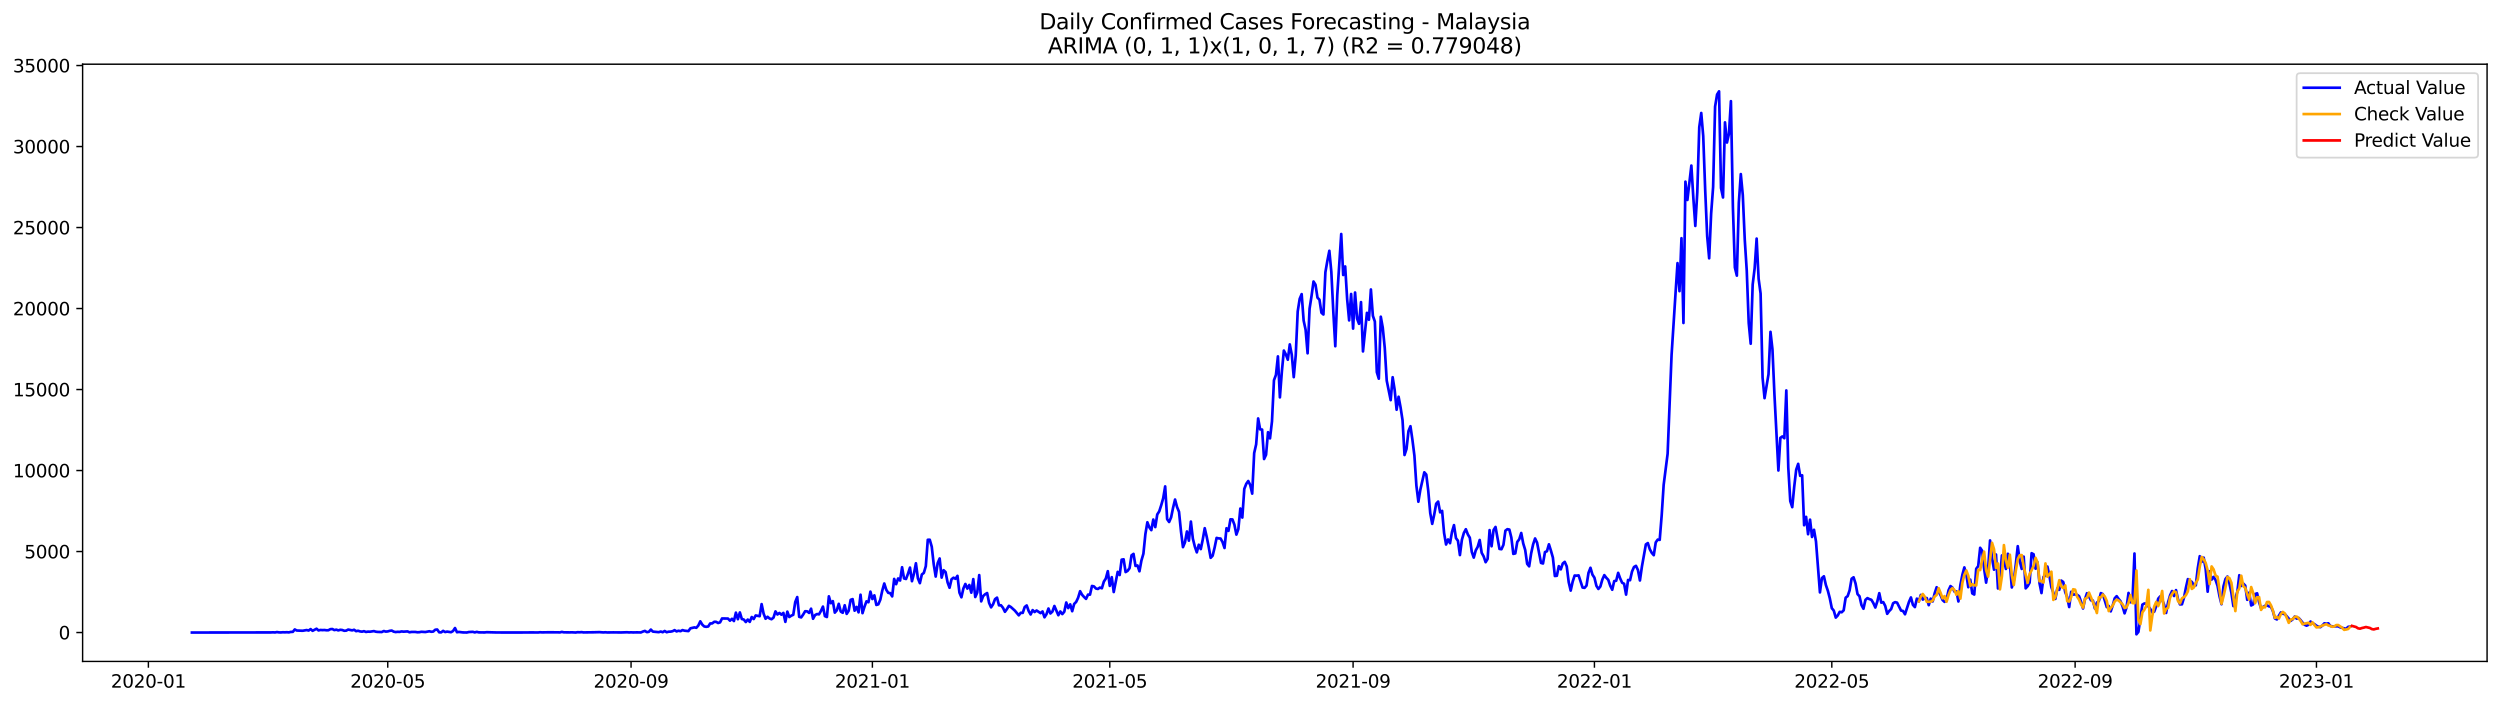 <?xml version="1.0" encoding="utf-8" standalone="no"?>
<!DOCTYPE svg PUBLIC "-//W3C//DTD SVG 1.1//EN"
  "http://www.w3.org/Graphics/SVG/1.1/DTD/svg11.dtd">
<svg xmlns:xlink="http://www.w3.org/1999/xlink" width="1392.412pt" height="392.274pt" viewBox="0 0 1392.412 392.274" xmlns="http://www.w3.org/2000/svg" version="1.1">
 <defs>
  <style type="text/css">*{stroke-linejoin: round; stroke-linecap: butt}</style>
 </defs>
 <g id="figure_1">
  <g id="patch_1">
   <path d="M 0 392.274 
L 1392.412 392.274 
L 1392.412 0 
L 0 0 
z
" style="fill: #ffffff"/>
  </g>
  <g id="axes_1">
   <g id="patch_2">
    <path d="M 46.013 368.396 
L 1385.213 368.396 
L 1385.213 35.755 
L 46.013 35.755 
z
" style="fill: #ffffff"/>
   </g>
   <g id="matplotlib.axis_1">
    <g id="xtick_1">
     <g id="line2d_1">
      <defs>
       <path id="m4efbf328e1" d="M 0 0 
L 0 3.5 
" style="stroke: #000000; stroke-width: 0.8"/>
      </defs>
      <g>
       <use xlink:href="#m4efbf328e1" x="82.646" y="368.396" style="stroke: #000000; stroke-width: 0.8"/>
      </g>
     </g>
     <g id="text_1">
      <!-- 2020-01 -->
      <g transform="translate(61.755 382.994)scale(0.1 -0.1)">
       <defs>
        <path id="DejaVuSans-32" d="M 1228 531 
L 3431 531 
L 3431 0 
L 469 0 
L 469 531 
Q 828 903 1448 1529 
Q 2069 2156 2228 2338 
Q 2531 2678 2651 2914 
Q 2772 3150 2772 3378 
Q 2772 3750 2511 3984 
Q 2250 4219 1831 4219 
Q 1534 4219 1204 4116 
Q 875 4013 500 3803 
L 500 4441 
Q 881 4594 1212 4672 
Q 1544 4750 1819 4750 
Q 2544 4750 2975 4387 
Q 3406 4025 3406 3419 
Q 3406 3131 3298 2873 
Q 3191 2616 2906 2266 
Q 2828 2175 2409 1742 
Q 1991 1309 1228 531 
z
" transform="scale(0.016)"/>
        <path id="DejaVuSans-30" d="M 2034 4250 
Q 1547 4250 1301 3770 
Q 1056 3291 1056 2328 
Q 1056 1369 1301 889 
Q 1547 409 2034 409 
Q 2525 409 2770 889 
Q 3016 1369 3016 2328 
Q 3016 3291 2770 3770 
Q 2525 4250 2034 4250 
z
M 2034 4750 
Q 2819 4750 3233 4129 
Q 3647 3509 3647 2328 
Q 3647 1150 3233 529 
Q 2819 -91 2034 -91 
Q 1250 -91 836 529 
Q 422 1150 422 2328 
Q 422 3509 836 4129 
Q 1250 4750 2034 4750 
z
" transform="scale(0.016)"/>
        <path id="DejaVuSans-2d" d="M 313 2009 
L 1997 2009 
L 1997 1497 
L 313 1497 
L 313 2009 
z
" transform="scale(0.016)"/>
        <path id="DejaVuSans-31" d="M 794 531 
L 1825 531 
L 1825 4091 
L 703 3866 
L 703 4441 
L 1819 4666 
L 2450 4666 
L 2450 531 
L 3481 531 
L 3481 0 
L 794 0 
L 794 531 
z
" transform="scale(0.016)"/>
       </defs>
       <use xlink:href="#DejaVuSans-32"/>
       <use xlink:href="#DejaVuSans-30" x="63.623"/>
       <use xlink:href="#DejaVuSans-32" x="127.246"/>
       <use xlink:href="#DejaVuSans-30" x="190.869"/>
       <use xlink:href="#DejaVuSans-2d" x="254.492"/>
       <use xlink:href="#DejaVuSans-30" x="290.576"/>
       <use xlink:href="#DejaVuSans-31" x="354.199"/>
      </g>
     </g>
    </g>
    <g id="xtick_2">
     <g id="line2d_2">
      <g>
       <use xlink:href="#m4efbf328e1" x="215.96" y="368.396" style="stroke: #000000; stroke-width: 0.8"/>
      </g>
     </g>
     <g id="text_2">
      <!-- 2020-05 -->
      <g transform="translate(195.069 382.994)scale(0.1 -0.1)">
       <defs>
        <path id="DejaVuSans-35" d="M 691 4666 
L 3169 4666 
L 3169 4134 
L 1269 4134 
L 1269 2991 
Q 1406 3038 1543 3061 
Q 1681 3084 1819 3084 
Q 2600 3084 3056 2656 
Q 3513 2228 3513 1497 
Q 3513 744 3044 326 
Q 2575 -91 1722 -91 
Q 1428 -91 1123 -41 
Q 819 9 494 109 
L 494 744 
Q 775 591 1075 516 
Q 1375 441 1709 441 
Q 2250 441 2565 725 
Q 2881 1009 2881 1497 
Q 2881 1984 2565 2268 
Q 2250 2553 1709 2553 
Q 1456 2553 1204 2497 
Q 953 2441 691 2322 
L 691 4666 
z
" transform="scale(0.016)"/>
       </defs>
       <use xlink:href="#DejaVuSans-32"/>
       <use xlink:href="#DejaVuSans-30" x="63.623"/>
       <use xlink:href="#DejaVuSans-32" x="127.246"/>
       <use xlink:href="#DejaVuSans-30" x="190.869"/>
       <use xlink:href="#DejaVuSans-2d" x="254.492"/>
       <use xlink:href="#DejaVuSans-30" x="290.576"/>
       <use xlink:href="#DejaVuSans-35" x="354.199"/>
      </g>
     </g>
    </g>
    <g id="xtick_3">
     <g id="line2d_3">
      <g>
       <use xlink:href="#m4efbf328e1" x="351.478" y="368.396" style="stroke: #000000; stroke-width: 0.8"/>
      </g>
     </g>
     <g id="text_3">
      <!-- 2020-09 -->
      <g transform="translate(330.586 382.994)scale(0.1 -0.1)">
       <defs>
        <path id="DejaVuSans-39" d="M 703 97 
L 703 672 
Q 941 559 1184 500 
Q 1428 441 1663 441 
Q 2288 441 2617 861 
Q 2947 1281 2994 2138 
Q 2813 1869 2534 1725 
Q 2256 1581 1919 1581 
Q 1219 1581 811 2004 
Q 403 2428 403 3163 
Q 403 3881 828 4315 
Q 1253 4750 1959 4750 
Q 2769 4750 3195 4129 
Q 3622 3509 3622 2328 
Q 3622 1225 3098 567 
Q 2575 -91 1691 -91 
Q 1453 -91 1209 -44 
Q 966 3 703 97 
z
M 1959 2075 
Q 2384 2075 2632 2365 
Q 2881 2656 2881 3163 
Q 2881 3666 2632 3958 
Q 2384 4250 1959 4250 
Q 1534 4250 1286 3958 
Q 1038 3666 1038 3163 
Q 1038 2656 1286 2365 
Q 1534 2075 1959 2075 
z
" transform="scale(0.016)"/>
       </defs>
       <use xlink:href="#DejaVuSans-32"/>
       <use xlink:href="#DejaVuSans-30" x="63.623"/>
       <use xlink:href="#DejaVuSans-32" x="127.246"/>
       <use xlink:href="#DejaVuSans-30" x="190.869"/>
       <use xlink:href="#DejaVuSans-2d" x="254.492"/>
       <use xlink:href="#DejaVuSans-30" x="290.576"/>
       <use xlink:href="#DejaVuSans-39" x="354.199"/>
      </g>
     </g>
    </g>
    <g id="xtick_4">
     <g id="line2d_4">
      <g>
       <use xlink:href="#m4efbf328e1" x="485.894" y="368.396" style="stroke: #000000; stroke-width: 0.8"/>
      </g>
     </g>
     <g id="text_4">
      <!-- 2021-01 -->
      <g transform="translate(465.002 382.994)scale(0.1 -0.1)">
       <use xlink:href="#DejaVuSans-32"/>
       <use xlink:href="#DejaVuSans-30" x="63.623"/>
       <use xlink:href="#DejaVuSans-32" x="127.246"/>
       <use xlink:href="#DejaVuSans-31" x="190.869"/>
       <use xlink:href="#DejaVuSans-2d" x="254.492"/>
       <use xlink:href="#DejaVuSans-30" x="290.576"/>
       <use xlink:href="#DejaVuSans-31" x="354.199"/>
      </g>
     </g>
    </g>
    <g id="xtick_5">
     <g id="line2d_5">
      <g>
       <use xlink:href="#m4efbf328e1" x="618.106" y="368.396" style="stroke: #000000; stroke-width: 0.8"/>
      </g>
     </g>
     <g id="text_5">
      <!-- 2021-05 -->
      <g transform="translate(597.215 382.994)scale(0.1 -0.1)">
       <use xlink:href="#DejaVuSans-32"/>
       <use xlink:href="#DejaVuSans-30" x="63.623"/>
       <use xlink:href="#DejaVuSans-32" x="127.246"/>
       <use xlink:href="#DejaVuSans-31" x="190.869"/>
       <use xlink:href="#DejaVuSans-2d" x="254.492"/>
       <use xlink:href="#DejaVuSans-30" x="290.576"/>
       <use xlink:href="#DejaVuSans-35" x="354.199"/>
      </g>
     </g>
    </g>
    <g id="xtick_6">
     <g id="line2d_6">
      <g>
       <use xlink:href="#m4efbf328e1" x="753.624" y="368.396" style="stroke: #000000; stroke-width: 0.8"/>
      </g>
     </g>
     <g id="text_6">
      <!-- 2021-09 -->
      <g transform="translate(732.732 382.994)scale(0.1 -0.1)">
       <use xlink:href="#DejaVuSans-32"/>
       <use xlink:href="#DejaVuSans-30" x="63.623"/>
       <use xlink:href="#DejaVuSans-32" x="127.246"/>
       <use xlink:href="#DejaVuSans-31" x="190.869"/>
       <use xlink:href="#DejaVuSans-2d" x="254.492"/>
       <use xlink:href="#DejaVuSans-30" x="290.576"/>
       <use xlink:href="#DejaVuSans-39" x="354.199"/>
      </g>
     </g>
    </g>
    <g id="xtick_7">
     <g id="line2d_7">
      <g>
       <use xlink:href="#m4efbf328e1" x="888.039" y="368.396" style="stroke: #000000; stroke-width: 0.8"/>
      </g>
     </g>
     <g id="text_7">
      <!-- 2022-01 -->
      <g transform="translate(867.148 382.994)scale(0.1 -0.1)">
       <use xlink:href="#DejaVuSans-32"/>
       <use xlink:href="#DejaVuSans-30" x="63.623"/>
       <use xlink:href="#DejaVuSans-32" x="127.246"/>
       <use xlink:href="#DejaVuSans-32" x="190.869"/>
       <use xlink:href="#DejaVuSans-2d" x="254.492"/>
       <use xlink:href="#DejaVuSans-30" x="290.576"/>
       <use xlink:href="#DejaVuSans-31" x="354.199"/>
      </g>
     </g>
    </g>
    <g id="xtick_8">
     <g id="line2d_8">
      <g>
       <use xlink:href="#m4efbf328e1" x="1020.252" y="368.396" style="stroke: #000000; stroke-width: 0.8"/>
      </g>
     </g>
     <g id="text_8">
      <!-- 2022-05 -->
      <g transform="translate(999.36 382.994)scale(0.1 -0.1)">
       <use xlink:href="#DejaVuSans-32"/>
       <use xlink:href="#DejaVuSans-30" x="63.623"/>
       <use xlink:href="#DejaVuSans-32" x="127.246"/>
       <use xlink:href="#DejaVuSans-32" x="190.869"/>
       <use xlink:href="#DejaVuSans-2d" x="254.492"/>
       <use xlink:href="#DejaVuSans-30" x="290.576"/>
       <use xlink:href="#DejaVuSans-35" x="354.199"/>
      </g>
     </g>
    </g>
    <g id="xtick_9">
     <g id="line2d_9">
      <g>
       <use xlink:href="#m4efbf328e1" x="1155.769" y="368.396" style="stroke: #000000; stroke-width: 0.8"/>
      </g>
     </g>
     <g id="text_9">
      <!-- 2022-09 -->
      <g transform="translate(1134.878 382.994)scale(0.1 -0.1)">
       <use xlink:href="#DejaVuSans-32"/>
       <use xlink:href="#DejaVuSans-30" x="63.623"/>
       <use xlink:href="#DejaVuSans-32" x="127.246"/>
       <use xlink:href="#DejaVuSans-32" x="190.869"/>
       <use xlink:href="#DejaVuSans-2d" x="254.492"/>
       <use xlink:href="#DejaVuSans-30" x="290.576"/>
       <use xlink:href="#DejaVuSans-39" x="354.199"/>
      </g>
     </g>
    </g>
    <g id="xtick_10">
     <g id="line2d_10">
      <g>
       <use xlink:href="#m4efbf328e1" x="1290.185" y="368.396" style="stroke: #000000; stroke-width: 0.8"/>
      </g>
     </g>
     <g id="text_10">
      <!-- 2023-01 -->
      <g transform="translate(1269.294 382.994)scale(0.1 -0.1)">
       <defs>
        <path id="DejaVuSans-33" d="M 2597 2516 
Q 3050 2419 3304 2112 
Q 3559 1806 3559 1356 
Q 3559 666 3084 287 
Q 2609 -91 1734 -91 
Q 1441 -91 1130 -33 
Q 819 25 488 141 
L 488 750 
Q 750 597 1062 519 
Q 1375 441 1716 441 
Q 2309 441 2620 675 
Q 2931 909 2931 1356 
Q 2931 1769 2642 2001 
Q 2353 2234 1838 2234 
L 1294 2234 
L 1294 2753 
L 1863 2753 
Q 2328 2753 2575 2939 
Q 2822 3125 2822 3475 
Q 2822 3834 2567 4026 
Q 2313 4219 1838 4219 
Q 1578 4219 1281 4162 
Q 984 4106 628 3988 
L 628 4550 
Q 988 4650 1302 4700 
Q 1616 4750 1894 4750 
Q 2613 4750 3031 4423 
Q 3450 4097 3450 3541 
Q 3450 3153 3228 2886 
Q 3006 2619 2597 2516 
z
" transform="scale(0.016)"/>
       </defs>
       <use xlink:href="#DejaVuSans-32"/>
       <use xlink:href="#DejaVuSans-30" x="63.623"/>
       <use xlink:href="#DejaVuSans-32" x="127.246"/>
       <use xlink:href="#DejaVuSans-33" x="190.869"/>
       <use xlink:href="#DejaVuSans-2d" x="254.492"/>
       <use xlink:href="#DejaVuSans-30" x="290.576"/>
       <use xlink:href="#DejaVuSans-31" x="354.199"/>
      </g>
     </g>
    </g>
   </g>
   <g id="matplotlib.axis_2">
    <g id="ytick_1">
     <g id="line2d_11">
      <defs>
       <path id="mf251f5fefa" d="M 0 0 
L -3.5 0 
" style="stroke: #000000; stroke-width: 0.8"/>
      </defs>
      <g>
       <use xlink:href="#mf251f5fefa" x="46.013" y="352.301" style="stroke: #000000; stroke-width: 0.8"/>
      </g>
     </g>
     <g id="text_11">
      <!-- 0 -->
      <g transform="translate(32.65 356.1)scale(0.1 -0.1)">
       <use xlink:href="#DejaVuSans-30"/>
      </g>
     </g>
    </g>
    <g id="ytick_2">
     <g id="line2d_12">
      <g>
       <use xlink:href="#mf251f5fefa" x="46.013" y="307.186" style="stroke: #000000; stroke-width: 0.8"/>
      </g>
     </g>
     <g id="text_12">
      <!-- 5000 -->
      <g transform="translate(13.562 310.985)scale(0.1 -0.1)">
       <use xlink:href="#DejaVuSans-35"/>
       <use xlink:href="#DejaVuSans-30" x="63.623"/>
       <use xlink:href="#DejaVuSans-30" x="127.246"/>
       <use xlink:href="#DejaVuSans-30" x="190.869"/>
      </g>
     </g>
    </g>
    <g id="ytick_3">
     <g id="line2d_13">
      <g>
       <use xlink:href="#mf251f5fefa" x="46.013" y="262.07" style="stroke: #000000; stroke-width: 0.8"/>
      </g>
     </g>
     <g id="text_13">
      <!-- 10000 -->
      <g transform="translate(7.2 265.869)scale(0.1 -0.1)">
       <use xlink:href="#DejaVuSans-31"/>
       <use xlink:href="#DejaVuSans-30" x="63.623"/>
       <use xlink:href="#DejaVuSans-30" x="127.246"/>
       <use xlink:href="#DejaVuSans-30" x="190.869"/>
       <use xlink:href="#DejaVuSans-30" x="254.492"/>
      </g>
     </g>
    </g>
    <g id="ytick_4">
     <g id="line2d_14">
      <g>
       <use xlink:href="#mf251f5fefa" x="46.013" y="216.955" style="stroke: #000000; stroke-width: 0.8"/>
      </g>
     </g>
     <g id="text_14">
      <!-- 15000 -->
      <g transform="translate(7.2 220.754)scale(0.1 -0.1)">
       <use xlink:href="#DejaVuSans-31"/>
       <use xlink:href="#DejaVuSans-35" x="63.623"/>
       <use xlink:href="#DejaVuSans-30" x="127.246"/>
       <use xlink:href="#DejaVuSans-30" x="190.869"/>
       <use xlink:href="#DejaVuSans-30" x="254.492"/>
      </g>
     </g>
    </g>
    <g id="ytick_5">
     <g id="line2d_15">
      <g>
       <use xlink:href="#mf251f5fefa" x="46.013" y="171.839" style="stroke: #000000; stroke-width: 0.8"/>
      </g>
     </g>
     <g id="text_15">
      <!-- 20000 -->
      <g transform="translate(7.2 175.638)scale(0.1 -0.1)">
       <use xlink:href="#DejaVuSans-32"/>
       <use xlink:href="#DejaVuSans-30" x="63.623"/>
       <use xlink:href="#DejaVuSans-30" x="127.246"/>
       <use xlink:href="#DejaVuSans-30" x="190.869"/>
       <use xlink:href="#DejaVuSans-30" x="254.492"/>
      </g>
     </g>
    </g>
    <g id="ytick_6">
     <g id="line2d_16">
      <g>
       <use xlink:href="#mf251f5fefa" x="46.013" y="126.724" style="stroke: #000000; stroke-width: 0.8"/>
      </g>
     </g>
     <g id="text_16">
      <!-- 25000 -->
      <g transform="translate(7.2 130.523)scale(0.1 -0.1)">
       <use xlink:href="#DejaVuSans-32"/>
       <use xlink:href="#DejaVuSans-35" x="63.623"/>
       <use xlink:href="#DejaVuSans-30" x="127.246"/>
       <use xlink:href="#DejaVuSans-30" x="190.869"/>
       <use xlink:href="#DejaVuSans-30" x="254.492"/>
      </g>
     </g>
    </g>
    <g id="ytick_7">
     <g id="line2d_17">
      <g>
       <use xlink:href="#mf251f5fefa" x="46.013" y="81.608" style="stroke: #000000; stroke-width: 0.8"/>
      </g>
     </g>
     <g id="text_17">
      <!-- 30000 -->
      <g transform="translate(7.2 85.407)scale(0.1 -0.1)">
       <use xlink:href="#DejaVuSans-33"/>
       <use xlink:href="#DejaVuSans-30" x="63.623"/>
       <use xlink:href="#DejaVuSans-30" x="127.246"/>
       <use xlink:href="#DejaVuSans-30" x="190.869"/>
       <use xlink:href="#DejaVuSans-30" x="254.492"/>
      </g>
     </g>
    </g>
    <g id="ytick_8">
     <g id="line2d_18">
      <g>
       <use xlink:href="#mf251f5fefa" x="46.013" y="36.493" style="stroke: #000000; stroke-width: 0.8"/>
      </g>
     </g>
     <g id="text_18">
      <!-- 35000 -->
      <g transform="translate(7.2 40.292)scale(0.1 -0.1)">
       <use xlink:href="#DejaVuSans-33"/>
       <use xlink:href="#DejaVuSans-35" x="63.623"/>
       <use xlink:href="#DejaVuSans-30" x="127.246"/>
       <use xlink:href="#DejaVuSans-30" x="190.869"/>
       <use xlink:href="#DejaVuSans-30" x="254.492"/>
      </g>
     </g>
    </g>
   </g>
   <g id="line2d_19">
    <path d="M 106.885 352.301 
L 150.956 352.238 
L 152.058 352.175 
L 153.16 352.256 
L 154.261 352.048 
L 155.363 352.211 
L 156.465 352.247 
L 157.567 352.139 
L 158.668 352.193 
L 159.77 352.121 
L 160.872 352.22 
L 161.974 351.949 
L 163.075 351.931 
L 164.177 350.587 
L 165.279 351.173 
L 168.584 351.308 
L 170.788 350.92 
L 171.89 351.191 
L 172.991 350.388 
L 174.093 351.345 
L 176.297 350.181 
L 177.398 351.128 
L 178.5 350.866 
L 179.602 350.948 
L 180.704 350.893 
L 181.806 351.038 
L 182.907 351.02 
L 184.009 350.424 
L 185.111 350.343 
L 186.213 350.948 
L 187.314 350.686 
L 188.416 351.119 
L 189.518 350.767 
L 190.62 350.893 
L 191.721 351.317 
L 192.823 351.236 
L 193.925 350.641 
L 196.129 351.092 
L 197.23 350.767 
L 198.332 351.534 
L 199.434 351.308 
L 200.536 351.678 
L 201.637 351.814 
L 202.739 351.543 
L 203.841 351.976 
L 204.943 351.787 
L 206.044 351.85 
L 208.248 351.507 
L 209.35 351.841 
L 210.451 351.958 
L 212.655 352.021 
L 213.757 351.453 
L 214.859 351.787 
L 215.96 351.678 
L 217.062 351.354 
L 218.164 351.2 
L 219.266 351.805 
L 220.367 352.03 
L 221.469 351.895 
L 222.571 351.949 
L 223.673 351.687 
L 224.774 351.814 
L 226.978 351.669 
L 228.08 352.157 
L 229.182 351.967 
L 231.385 351.976 
L 232.487 352.148 
L 233.589 352.102 
L 234.69 351.877 
L 236.894 352.021 
L 239.097 351.597 
L 240.199 351.868 
L 241.301 351.76 
L 242.403 350.749 
L 243.505 350.614 
L 244.606 352.166 
L 245.708 352.211 
L 246.81 351.372 
L 247.912 352.03 
L 249.013 351.787 
L 251.217 352.121 
L 252.319 351.462 
L 253.42 349.802 
L 254.522 352.13 
L 255.624 351.967 
L 257.828 352.238 
L 260.031 352.283 
L 261.133 352.021 
L 263.336 351.913 
L 264.438 352.229 
L 265.54 351.931 
L 266.642 352.202 
L 269.947 352.247 
L 271.049 352.112 
L 276.558 352.265 
L 282.066 352.283 
L 290.881 352.274 
L 296.389 352.238 
L 299.695 352.274 
L 300.797 352.139 
L 301.898 352.22 
L 305.204 352.166 
L 310.712 352.184 
L 311.814 352.238 
L 312.916 351.949 
L 314.018 352.184 
L 317.323 352.22 
L 318.425 352.175 
L 320.628 352.292 
L 321.73 352.112 
L 322.832 352.166 
L 323.934 352.075 
L 325.035 352.238 
L 327.239 352.202 
L 330.544 352.166 
L 333.85 352.075 
L 336.053 352.238 
L 337.155 352.157 
L 338.257 352.256 
L 341.562 352.211 
L 345.969 352.256 
L 349.274 352.148 
L 350.376 352.247 
L 351.478 352.175 
L 352.58 352.247 
L 354.783 352.202 
L 356.987 352.247 
L 358.089 351.742 
L 359.19 351.399 
L 360.292 352.084 
L 361.394 351.895 
L 362.496 350.659 
L 363.597 351.778 
L 366.903 352.093 
L 368.004 351.742 
L 369.106 352.112 
L 370.208 351.444 
L 371.31 352.121 
L 372.412 351.832 
L 373.513 351.787 
L 374.615 351.561 
L 375.717 350.975 
L 376.819 351.66 
L 377.92 351.299 
L 379.022 351.561 
L 380.124 350.948 
L 381.226 351.263 
L 383.429 351.498 
L 384.531 349.955 
L 386.735 349.441 
L 387.836 349.657 
L 388.938 348.403 
L 390.04 346.066 
L 391.142 347.889 
L 392.243 348.917 
L 393.345 349.107 
L 394.447 348.926 
L 395.549 347.239 
L 396.65 347.221 
L 397.752 346.346 
L 398.854 346.346 
L 399.956 346.986 
L 401.058 346.625 
L 402.159 344.46 
L 404.363 344.496 
L 405.465 344.523 
L 406.566 345.696 
L 407.668 344.658 
L 408.77 345.895 
L 409.872 341.221 
L 410.973 344.875 
L 412.075 341.112 
L 413.177 344.767 
L 414.279 345.074 
L 415.38 346.445 
L 416.482 345.092 
L 417.584 346.355 
L 418.686 343.666 
L 419.788 344.776 
L 420.889 342.791 
L 423.093 343.197 
L 424.195 336.465 
L 425.296 341.762 
L 426.398 344.613 
L 427.5 343.531 
L 428.602 344.46 
L 429.703 344.884 
L 430.805 344.009 
L 431.907 340.535 
L 433.009 342.249 
L 434.111 341.401 
L 435.212 342.349 
L 436.314 341.383 
L 437.416 346.346 
L 438.518 340.661 
L 439.619 343.657 
L 440.721 342.908 
L 441.823 342.412 
L 442.925 335.301 
L 444.026 332.558 
L 445.128 343.549 
L 446.23 343.864 
L 447.332 342.294 
L 448.434 340.436 
L 449.535 340.49 
L 450.637 341.365 
L 451.739 339.019 
L 452.841 344.622 
L 453.942 342.601 
L 455.044 342.006 
L 456.146 342.168 
L 457.248 340.255 
L 458.349 337.864 
L 459.451 343.17 
L 460.553 343.648 
L 461.655 332.143 
L 462.757 335.969 
L 463.858 334.823 
L 464.96 341.212 
L 466.062 339.93 
L 467.164 336.312 
L 468.265 340.616 
L 469.367 341.293 
L 470.469 337.115 
L 471.571 341.897 
L 472.672 340.21 
L 473.774 334.092 
L 474.876 333.695 
L 475.978 340.138 
L 477.08 338.035 
L 478.181 341.049 
L 479.283 331.232 
L 480.385 341.509 
L 481.487 337.918 
L 482.588 334.932 
L 483.69 335.428 
L 484.792 329.518 
L 485.894 333.641 
L 486.995 331.593 
L 488.097 336.926 
L 489.199 336.592 
L 490.301 334.011 
L 491.403 328.904 
L 492.504 324.988 
L 493.606 328.453 
L 494.708 330.185 
L 495.81 330.348 
L 496.911 332.161 
L 498.013 322.444 
L 499.115 325.367 
L 500.217 322.191 
L 501.318 323.328 
L 502.42 315.947 
L 503.522 322.173 
L 504.624 322.471 
L 505.726 319.538 
L 506.827 316.136 
L 507.929 323.698 
L 509.031 319.538 
L 510.133 313.727 
L 511.234 322.11 
L 512.336 324.799 
L 513.438 319.953 
L 514.54 319.096 
L 515.641 315.36 
L 516.743 300.644 
L 517.845 300.617 
L 518.947 304.497 
L 520.049 314.278 
L 521.15 321.126 
L 522.252 313.646 
L 523.354 311.056 
L 524.456 321.704 
L 525.557 317.589 
L 526.659 318.636 
L 527.761 324.329 
L 528.863 327.361 
L 529.964 322.633 
L 531.066 321.767 
L 532.168 322.362 
L 533.27 320.729 
L 534.372 330.068 
L 535.473 332.667 
L 536.575 327.758 
L 537.677 325.25 
L 538.779 327.83 
L 539.88 325.809 
L 540.982 330.095 
L 542.084 322.552 
L 543.186 332.522 
L 544.287 330.032 
L 545.389 320.314 
L 546.491 334.941 
L 547.593 331.972 
L 548.695 330.97 
L 549.796 330.312 
L 550.898 335.807 
L 552 338.27 
L 553.102 336.556 
L 554.203 333.686 
L 555.305 332.865 
L 556.407 337.142 
L 557.509 337.115 
L 558.61 338.505 
L 559.712 340.751 
L 560.814 339.236 
L 561.916 337.44 
L 563.018 338.09 
L 565.221 340.084 
L 567.425 342.709 
L 568.526 341.302 
L 569.628 341.356 
L 570.73 338.081 
L 571.832 337.223 
L 572.933 340.327 
L 574.035 342.231 
L 575.137 339.813 
L 576.239 340.86 
L 577.341 340.03 
L 579.544 341.482 
L 580.646 340.553 
L 581.748 343.81 
L 582.849 342.078 
L 583.951 338.929 
L 585.053 341.672 
L 586.155 340.625 
L 587.256 337.521 
L 589.46 342.646 
L 590.562 340.571 
L 591.664 342.024 
L 592.765 340.706 
L 593.867 335.572 
L 594.969 338.676 
L 596.071 336.61 
L 597.172 340.418 
L 598.274 336.357 
L 599.376 335.256 
L 600.478 332.919 
L 601.579 329.283 
L 602.681 331.268 
L 603.783 332.495 
L 604.885 333.551 
L 605.987 331.178 
L 607.088 331.187 
L 608.19 326.36 
L 609.292 326.612 
L 610.394 327.785 
L 611.495 328.029 
L 612.597 327.253 
L 613.699 327.641 
L 614.801 323.95 
L 615.902 322.236 
L 617.004 318.122 
L 618.106 326.305 
L 619.208 321.46 
L 620.309 329.743 
L 622.513 318.519 
L 623.615 320.26 
L 624.717 311.715 
L 625.818 311.526 
L 626.92 318.618 
L 628.022 317.95 
L 629.124 316.452 
L 630.225 309.306 
L 631.327 308.494 
L 632.429 315.189 
L 633.531 314.945 
L 634.632 318.194 
L 635.734 312.184 
L 636.836 308.404 
L 637.938 297.486 
L 639.04 290.89 
L 640.141 293.714 
L 641.243 295.275 
L 642.345 289.356 
L 643.447 293.57 
L 644.548 286.532 
L 645.65 284.826 
L 646.752 281.407 
L 647.854 277.5 
L 648.955 270.913 
L 650.057 289.148 
L 651.159 290.727 
L 652.261 288.192 
L 653.363 282.796 
L 654.464 278.23 
L 655.566 282.39 
L 656.668 285.061 
L 657.77 295.988 
L 658.871 304.74 
L 659.973 302.078 
L 661.075 296.006 
L 662.177 301.131 
L 663.278 290.502 
L 664.38 300.03 
L 665.482 304.443 
L 666.584 307.646 
L 667.686 303.405 
L 668.787 305.832 
L 669.889 300.526 
L 670.991 294.192 
L 672.093 298.965 
L 673.194 304.542 
L 674.296 310.696 
L 675.398 309.504 
L 676.5 304.984 
L 677.601 299.597 
L 678.703 299.859 
L 679.805 299.94 
L 680.907 301.898 
L 682.009 305.218 
L 683.11 294.219 
L 684.212 295.672 
L 685.314 289.248 
L 686.416 289.302 
L 687.517 292.225 
L 688.619 297.756 
L 689.721 294.67 
L 690.823 283.238 
L 691.924 288.264 
L 693.026 272.284 
L 694.128 269.469 
L 695.23 267.908 
L 696.332 270.146 
L 697.433 274.937 
L 698.535 252.334 
L 699.637 247.471 
L 700.739 233.061 
L 701.84 239.142 
L 702.942 239.26 
L 704.044 255.664 
L 705.146 253.3 
L 706.247 240.721 
L 707.349 244.159 
L 708.451 234.694 
L 709.553 211.784 
L 710.655 208.816 
L 711.756 198.502 
L 712.858 221.322 
L 713.96 206.876 
L 715.062 195.254 
L 716.163 197.374 
L 717.265 200.352 
L 718.367 191.816 
L 719.469 197.555 
L 720.57 210.061 
L 721.672 197.961 
L 722.774 173.472 
L 723.876 166.461 
L 724.978 163.818 
L 726.079 178.543 
L 727.181 183.677 
L 728.283 196.779 
L 729.385 171.92 
L 730.486 164.801 
L 731.588 156.789 
L 732.69 158.593 
L 733.792 165.794 
L 734.893 166.912 
L 735.995 174.185 
L 737.097 175.169 
L 738.199 151.609 
L 739.301 145.239 
L 740.402 139.681 
L 741.504 151.429 
L 742.606 173.581 
L 743.708 192.845 
L 744.809 164.287 
L 747.013 130.342 
L 748.115 153.161 
L 749.216 148.406 
L 750.318 166.615 
L 751.42 178.444 
L 752.522 163.745 
L 753.624 183.01 
L 754.725 162.924 
L 755.827 177.451 
L 756.929 180.348 
L 758.031 168.266 
L 759.132 195.732 
L 761.336 174.248 
L 762.438 178.092 
L 763.539 161.228 
L 764.641 175.9 
L 765.743 179.076 
L 766.845 207.273 
L 767.947 210.918 
L 769.048 176.396 
L 770.15 182.531 
L 771.252 193.702 
L 772.354 212.001 
L 774.557 222.865 
L 775.659 210.106 
L 776.761 217.045 
L 777.862 228.197 
L 778.964 220.979 
L 780.066 226.889 
L 781.168 234.062 
L 782.27 253.417 
L 783.371 250.051 
L 784.473 240.108 
L 785.575 237.392 
L 786.677 245.025 
L 787.778 253.814 
L 788.88 270.498 
L 789.982 279.44 
L 791.084 272.744 
L 793.287 263.063 
L 794.389 264.317 
L 795.491 273.412 
L 796.593 285.774 
L 797.694 291.765 
L 798.796 286.649 
L 799.898 280.567 
L 801 279.358 
L 802.101 285.35 
L 803.203 284.547 
L 804.305 296.854 
L 805.407 303.27 
L 806.508 300.463 
L 807.61 302.53 
L 808.712 296.268 
L 809.814 292.478 
L 810.916 299.714 
L 812.017 301.176 
L 813.119 309.153 
L 814.221 300.635 
L 815.323 296.827 
L 816.424 294.761 
L 817.526 297.621 
L 818.628 299.48 
L 819.73 307.375 
L 820.831 310.56 
L 821.933 306.545 
L 823.035 304.56 
L 824.137 300.752 
L 825.238 307.889 
L 826.34 309.883 
L 827.442 313.114 
L 828.544 311.309 
L 829.646 295.266 
L 830.747 304.253 
L 831.849 295.248 
L 832.951 293.497 
L 835.154 305.724 
L 836.256 305.895 
L 837.358 303.459 
L 838.46 295.564 
L 839.561 294.734 
L 840.663 294.959 
L 841.765 299.435 
L 842.867 308.503 
L 843.969 308.223 
L 845.07 301.826 
L 846.172 300.373 
L 847.274 296.863 
L 848.376 302.665 
L 849.477 306.31 
L 850.579 314.052 
L 851.681 315.424 
L 852.783 308.277 
L 853.884 303.224 
L 854.986 299.913 
L 856.088 302.214 
L 858.292 313.52 
L 859.393 313.845 
L 860.495 307.501 
L 861.597 307.005 
L 862.699 303.161 
L 863.8 306.662 
L 864.902 310.56 
L 866.004 320.81 
L 867.106 320.684 
L 868.207 315.333 
L 869.309 317.111 
L 870.411 313.845 
L 871.513 312.942 
L 872.615 315.46 
L 873.716 324.257 
L 874.818 328.94 
L 875.92 323.968 
L 877.022 320.549 
L 878.123 320.63 
L 879.225 320.468 
L 881.429 327.235 
L 882.53 327.424 
L 883.632 326.161 
L 884.734 319.069 
L 885.836 316.236 
L 886.938 320.061 
L 888.039 321.749 
L 889.141 326.296 
L 890.243 328.029 
L 891.345 326.657 
L 892.446 322.795 
L 893.548 320.332 
L 894.65 321.794 
L 895.752 322.967 
L 896.853 326.242 
L 897.955 328.471 
L 899.057 323.653 
L 900.159 323.445 
L 901.261 319.06 
L 902.362 322.11 
L 903.464 324.564 
L 904.566 325.141 
L 905.668 331.169 
L 906.769 323.021 
L 907.871 323.165 
L 908.973 318.338 
L 910.075 315.794 
L 911.176 315.162 
L 912.278 317.508 
L 913.38 323.301 
L 914.482 315.613 
L 916.685 303.224 
L 917.787 302.475 
L 918.889 305.931 
L 919.991 307.952 
L 921.092 309.225 
L 922.194 302.078 
L 923.296 300.545 
L 924.398 300.689 
L 925.499 287.028 
L 926.601 270.037 
L 928.805 252.74 
L 931.008 197.699 
L 933.212 163.366 
L 934.314 146.556 
L 935.415 162.166 
L 936.517 132.679 
L 937.619 179.888 
L 938.721 101.179 
L 939.822 111.375 
L 942.026 92.21 
L 943.128 110.193 
L 944.23 125.83 
L 945.331 107.062 
L 946.433 70.789 
L 947.535 62.93 
L 948.637 75.797 
L 949.738 105.98 
L 950.84 131.542 
L 951.942 143.868 
L 953.044 119.018 
L 954.145 104.166 
L 955.247 59.348 
L 956.349 52.653 
L 957.451 50.876 
L 958.553 104.752 
L 959.654 109.977 
L 960.756 68.164 
L 961.858 79.388 
L 962.96 74.507 
L 964.061 56.343 
L 965.163 115.445 
L 966.265 148.966 
L 967.367 153.522 
L 968.468 112.882 
L 969.57 96.965 
L 970.672 108.641 
L 971.774 133.572 
L 972.876 150.716 
L 973.977 179.915 
L 975.079 191.437 
L 976.181 158.458 
L 977.283 149.363 
L 978.384 132.895 
L 979.486 155.246 
L 980.588 163.511 
L 981.69 210.35 
L 982.791 221.764 
L 984.995 208.464 
L 986.097 184.832 
L 987.199 194.613 
L 988.3 219.734 
L 990.504 262.052 
L 991.606 243.87 
L 992.707 243.076 
L 993.809 244.078 
L 994.911 217.46 
L 996.013 260.473 
L 997.114 279.106 
L 998.216 282.471 
L 999.318 271.075 
L 1000.42 261.601 
L 1001.522 258.344 
L 1002.623 265.021 
L 1003.725 264.732 
L 1004.827 292.541 
L 1005.929 287.876 
L 1007.03 297.54 
L 1008.132 289.428 
L 1009.234 299.074 
L 1010.336 295.077 
L 1011.437 301.555 
L 1013.641 329.942 
L 1014.743 321.974 
L 1015.845 320.982 
L 1016.946 325.818 
L 1018.048 329.03 
L 1019.15 333.289 
L 1020.252 338.739 
L 1021.353 340.102 
L 1022.455 343.982 
L 1023.557 342.791 
L 1024.659 340.769 
L 1025.76 341.013 
L 1026.862 339.921 
L 1027.964 332.874 
L 1029.066 332.035 
L 1030.167 328.796 
L 1031.269 322.335 
L 1032.371 321.532 
L 1033.473 324.97 
L 1034.575 330.889 
L 1035.676 332.098 
L 1036.778 336.989 
L 1037.88 339.046 
L 1038.982 334.101 
L 1040.083 333.136 
L 1041.185 333.686 
L 1042.287 334.065 
L 1043.389 335.906 
L 1044.49 338.369 
L 1045.592 334.995 
L 1046.694 330.375 
L 1047.796 335.653 
L 1048.898 335.365 
L 1049.999 337.458 
L 1051.101 341.879 
L 1052.203 340.345 
L 1053.305 339.208 
L 1054.406 335.978 
L 1055.508 335.365 
L 1056.61 335.662 
L 1058.813 340.048 
L 1059.915 340.3 
L 1061.017 342.123 
L 1063.221 335.274 
L 1064.322 332.757 
L 1065.424 336.881 
L 1066.526 338.126 
L 1067.628 333.425 
L 1068.729 334.959 
L 1069.831 331.367 
L 1070.933 333.957 
L 1072.035 333.082 
L 1073.136 333.109 
L 1074.238 337.052 
L 1075.34 333.416 
L 1076.442 334.968 
L 1077.544 330.42 
L 1078.645 327.072 
L 1079.747 329.635 
L 1080.849 331.53 
L 1081.951 334.228 
L 1083.052 335.211 
L 1084.154 334.029 
L 1085.256 328.796 
L 1086.358 326.432 
L 1087.459 327.28 
L 1088.561 329.5 
L 1089.663 329.418 
L 1090.765 334.995 
L 1091.867 325.845 
L 1092.968 320.17 
L 1094.07 316.028 
L 1095.172 319.917 
L 1096.274 327.045 
L 1097.375 322.85 
L 1098.477 330.492 
L 1099.579 331.142 
L 1100.681 316.804 
L 1101.782 315.324 
L 1102.884 305.11 
L 1103.986 306.761 
L 1105.088 316.786 
L 1106.19 324.51 
L 1107.291 317.093 
L 1108.393 301.005 
L 1109.495 310.912 
L 1110.597 317.291 
L 1111.698 308.846 
L 1112.8 327.758 
L 1113.902 322.525 
L 1115.004 309.36 
L 1116.105 311.67 
L 1117.207 316.876 
L 1118.309 308.449 
L 1119.411 313.763 
L 1120.513 327.19 
L 1121.614 323.31 
L 1122.716 314.368 
L 1123.818 304.208 
L 1124.92 312.482 
L 1126.021 316.867 
L 1127.123 310.037 
L 1128.225 327.686 
L 1129.327 326.468 
L 1130.428 324.483 
L 1131.53 308.124 
L 1132.632 308.71 
L 1133.734 316.723 
L 1134.836 313.195 
L 1135.937 324.826 
L 1137.039 330.312 
L 1138.141 321.361 
L 1139.243 320.576 
L 1140.344 315.568 
L 1141.446 320.81 
L 1142.548 327.054 
L 1143.65 330.068 
L 1144.751 333.551 
L 1145.853 327.74 
L 1146.955 328.516 
L 1148.057 323.373 
L 1149.159 324.167 
L 1150.26 329.824 
L 1151.362 332.531 
L 1152.464 338.09 
L 1153.566 329.608 
L 1154.667 331.187 
L 1155.769 331.043 
L 1156.871 331.295 
L 1157.973 332.053 
L 1159.074 335.121 
L 1160.176 338.893 
L 1161.278 333.65 
L 1162.38 330.393 
L 1163.482 332.216 
L 1164.583 334.345 
L 1165.685 334.516 
L 1166.787 338.92 
L 1167.889 335.635 
L 1168.99 334.778 
L 1170.092 330.366 
L 1171.194 330.871 
L 1173.397 338.117 
L 1174.499 337.512 
L 1175.601 340.508 
L 1176.703 337.26 
L 1177.805 333.253 
L 1178.906 332.044 
L 1180.008 333.623 
L 1181.11 334.941 
L 1182.212 337.792 
L 1183.313 341.6 
L 1184.415 338.297 
L 1185.517 330.24 
L 1186.619 335.455 
L 1187.72 334.192 
L 1188.822 308.286 
L 1189.924 353.276 
L 1191.026 351.922 
L 1193.229 336.763 
L 1194.331 336.114 
L 1195.433 336.168 
L 1197.636 339.19 
L 1198.738 341.103 
L 1199.84 340.652 
L 1200.942 337.611 
L 1202.043 333.443 
L 1203.145 332.17 
L 1204.247 334.047 
L 1205.349 336.853 
L 1206.451 341.383 
L 1207.552 335.401 
L 1208.654 331.593 
L 1209.756 329.193 
L 1210.858 331.945 
L 1211.959 328.679 
L 1213.061 333.768 
L 1214.163 336.628 
L 1215.265 336.574 
L 1216.366 333.028 
L 1217.468 327.379 
L 1218.57 322.561 
L 1219.672 323.526 
L 1220.774 324.068 
L 1221.875 326.017 
L 1222.977 326.017 
L 1224.079 316.488 
L 1225.181 309.793 
L 1226.282 312.96 
L 1227.384 310.605 
L 1228.486 316.994 
L 1229.588 329.554 
L 1230.689 318.185 
L 1231.791 322.823 
L 1232.893 321.298 
L 1233.995 323.021 
L 1235.096 326.296 
L 1236.198 332.143 
L 1237.3 336.52 
L 1238.402 326.567 
L 1239.504 322.489 
L 1240.605 321.108 
L 1241.707 324.898 
L 1242.809 330.194 
L 1243.911 337.566 
L 1245.012 333.163 
L 1246.114 329.599 
L 1247.216 320.386 
L 1248.318 326.342 
L 1249.419 325.015 
L 1250.521 326.152 
L 1251.623 334.056 
L 1252.725 330.059 
L 1253.827 337.214 
L 1254.928 336.628 
L 1256.03 330.871 
L 1257.132 330.456 
L 1258.234 335.464 
L 1259.335 338.748 
L 1261.539 337.422 
L 1262.641 337.124 
L 1263.742 337.72 
L 1264.844 337.891 
L 1265.946 340.436 
L 1267.048 344.478 
L 1268.15 345.001 
L 1269.251 342.917 
L 1270.353 341.103 
L 1271.455 341.825 
L 1272.557 342.033 
L 1275.862 345.795 
L 1276.964 344.938 
L 1278.065 343.422 
L 1279.167 344.559 
L 1280.269 344.162 
L 1281.371 345.389 
L 1282.473 346.806 
L 1283.574 347.97 
L 1284.676 348.484 
L 1285.778 347.97 
L 1286.88 346.174 
L 1287.981 347.041 
L 1289.083 347.672 
L 1290.185 348.511 
L 1291.287 349.053 
L 1292.388 349.296 
L 1293.49 348.394 
L 1294.592 347.149 
L 1295.694 347.401 
L 1296.796 347.149 
L 1297.897 348.647 
L 1298.999 348.845 
L 1302.304 348.845 
L 1303.406 349.414 
L 1306.711 350.253 
L 1307.813 349.143 
L 1308.915 348.953 
L 1308.915 348.953 
" clip-path="url(#p9b68426ebd)" style="fill: none; stroke: #0000ff; stroke-width: 1.5; stroke-linecap: square"/>
   </g>
   <g id="line2d_20">
    <path d="M 1068.729 334.952 
L 1069.831 332.265 
L 1070.933 330.837 
L 1072.035 332.394 
L 1073.136 335.164 
L 1075.34 335.15 
L 1076.442 334.455 
L 1077.544 332.195 
L 1078.645 331.373 
L 1079.747 327.613 
L 1080.849 330.282 
L 1081.951 333.269 
L 1083.052 332.017 
L 1084.154 335.135 
L 1085.256 331.42 
L 1086.358 328.645 
L 1087.459 327.562 
L 1088.561 328.636 
L 1089.663 331.269 
L 1090.765 329.239 
L 1091.867 333.421 
L 1092.968 324.659 
L 1094.07 320.162 
L 1095.172 317.738 
L 1096.274 320.73 
L 1097.375 326.317 
L 1098.477 325.324 
L 1099.579 325.992 
L 1100.681 326.051 
L 1101.782 317.328 
L 1102.884 317.485 
L 1103.986 311.712 
L 1105.088 307.281 
L 1106.19 317.496 
L 1107.291 321.154 
L 1109.495 302.344 
L 1110.597 305.933 
L 1111.698 316.338 
L 1112.8 313.851 
L 1113.902 328.249 
L 1115.004 320.892 
L 1116.105 303.606 
L 1117.207 311.91 
L 1118.309 316.266 
L 1119.411 308.966 
L 1120.513 320.319 
L 1121.614 325.825 
L 1122.716 317.88 
L 1123.818 311.381 
L 1124.92 309.278 
L 1126.021 309.166 
L 1127.123 315.622 
L 1129.327 324.607 
L 1130.428 319.702 
L 1131.53 317.636 
L 1132.632 315.182 
L 1133.734 310.711 
L 1134.836 313.227 
L 1135.937 323.727 
L 1137.039 323.575 
L 1138.141 324.461 
L 1139.243 313.815 
L 1140.344 321.212 
L 1141.446 319.939 
L 1142.548 318.421 
L 1143.65 334.115 
L 1144.751 332.543 
L 1145.853 328.163 
L 1146.955 323.148 
L 1148.057 326.668 
L 1149.159 327.532 
L 1150.26 326.071 
L 1151.362 334.795 
L 1152.464 335.045 
L 1153.566 332.587 
L 1154.667 328.211 
L 1155.769 328.443 
L 1156.871 332.296 
L 1157.973 333.986 
L 1159.074 336.684 
L 1160.176 338.42 
L 1161.278 333.451 
L 1162.38 332.947 
L 1163.482 330.046 
L 1166.787 337.964 
L 1167.889 341.434 
L 1168.99 332.686 
L 1170.092 332.757 
L 1171.194 331.086 
L 1172.296 332.245 
L 1173.397 334.709 
L 1174.499 340.333 
L 1175.601 338.666 
L 1176.703 337.291 
L 1177.805 335.026 
L 1178.906 333.946 
L 1180.008 334.476 
L 1182.212 336.581 
L 1183.313 338.654 
L 1184.415 338.257 
L 1185.517 335.754 
L 1186.619 331.477 
L 1187.72 335.88 
L 1188.822 335.997 
L 1189.924 317.76 
L 1191.026 345.273 
L 1192.128 347.623 
L 1193.229 341.089 
L 1194.331 339.564 
L 1195.433 337.464 
L 1196.535 328.529 
L 1197.636 351.119 
L 1198.738 343.078 
L 1199.84 337.759 
L 1200.942 335.216 
L 1202.043 337.566 
L 1203.145 334.817 
L 1204.247 329.168 
L 1205.349 341.69 
L 1206.451 339.141 
L 1207.552 338.546 
L 1208.654 332.811 
L 1209.756 330.862 
L 1210.858 329.349 
L 1211.959 329.873 
L 1213.061 334.715 
L 1214.163 336.05 
L 1215.265 333.287 
L 1216.366 332.543 
L 1217.468 331.519 
L 1218.57 329.296 
L 1219.672 322.632 
L 1220.774 328.001 
L 1221.875 327.194 
L 1222.977 324.647 
L 1224.079 322.797 
L 1225.181 315.626 
L 1226.282 310.205 
L 1227.384 311.559 
L 1228.486 313.551 
L 1229.588 317.759 
L 1230.689 325.362 
L 1231.791 315.487 
L 1232.893 317.137 
L 1233.995 320.557 
L 1235.096 321.207 
L 1237.3 336.243 
L 1238.402 332.147 
L 1239.504 327.198 
L 1240.605 321.369 
L 1241.707 321.983 
L 1242.809 324.59 
L 1245.012 340.33 
L 1246.114 329.549 
L 1247.216 327.724 
L 1248.318 320.684 
L 1249.419 326.459 
L 1250.521 327.466 
L 1251.623 331.031 
L 1252.725 333.944 
L 1253.827 326.978 
L 1254.928 330.276 
L 1256.03 335.93 
L 1257.132 332.735 
L 1258.234 332.557 
L 1259.335 339.693 
L 1260.437 338.056 
L 1261.539 338.276 
L 1262.641 335.307 
L 1263.742 335.251 
L 1264.844 337.129 
L 1265.946 340.135 
L 1267.048 344.12 
L 1268.15 343.648 
L 1269.251 344.509 
L 1270.353 342.017 
L 1271.455 340.837 
L 1272.557 341.659 
L 1273.658 344.082 
L 1274.76 346.899 
L 1275.862 345.074 
L 1276.964 344.833 
L 1278.065 343.589 
L 1279.167 343.435 
L 1280.269 344.373 
L 1281.371 345.799 
L 1282.473 347.718 
L 1283.574 347.332 
L 1285.778 346.891 
L 1286.88 348.033 
L 1287.981 346.628 
L 1289.083 348.172 
L 1290.185 349.458 
L 1291.287 349.31 
L 1292.388 348.933 
L 1293.49 348.384 
L 1295.694 347.637 
L 1296.796 348.339 
L 1297.897 348.633 
L 1298.999 349.107 
L 1300.101 348.899 
L 1301.203 348.148 
L 1302.304 348.119 
L 1304.508 349.635 
L 1305.61 350.803 
L 1307.813 350.351 
L 1308.915 349.133 
L 1308.915 349.133 
" clip-path="url(#p9b68426ebd)" style="fill: none; stroke: #ffa500; stroke-width: 1.5; stroke-linecap: square"/>
   </g>
   <g id="line2d_21">
    <path d="M 1310.017 348.619 
L 1311.119 348.927 
L 1312.22 349.225 
L 1313.322 349.944 
L 1314.424 350.16 
L 1315.526 349.787 
L 1316.627 349.539 
L 1317.729 349.224 
L 1318.831 349.489 
L 1319.933 349.748 
L 1321.034 350.369 
L 1322.136 350.556 
L 1323.238 350.233 
L 1324.34 350.019 
" clip-path="url(#p9b68426ebd)" style="fill: none; stroke: #ff0000; stroke-width: 1.5; stroke-linecap: square"/>
   </g>
   <g id="patch_3">
    <path d="M 46.013 368.396 
L 46.013 35.755 
" style="fill: none; stroke: #000000; stroke-width: 0.8; stroke-linejoin: miter; stroke-linecap: square"/>
   </g>
   <g id="patch_4">
    <path d="M 1385.213 368.396 
L 1385.213 35.755 
" style="fill: none; stroke: #000000; stroke-width: 0.8; stroke-linejoin: miter; stroke-linecap: square"/>
   </g>
   <g id="patch_5">
    <path d="M 46.013 368.396 
L 1385.213 368.396 
" style="fill: none; stroke: #000000; stroke-width: 0.8; stroke-linejoin: miter; stroke-linecap: square"/>
   </g>
   <g id="patch_6">
    <path d="M 46.013 35.755 
L 1385.213 35.755 
" style="fill: none; stroke: #000000; stroke-width: 0.8; stroke-linejoin: miter; stroke-linecap: square"/>
   </g>
   <g id="text_19">
    <!-- Daily Confirmed Cases Forecasting - Malaysia -->
    <g transform="translate(578.894 16.318)scale(0.12 -0.12)">
     <defs>
      <path id="DejaVuSans-44" d="M 1259 4147 
L 1259 519 
L 2022 519 
Q 2988 519 3436 956 
Q 3884 1394 3884 2338 
Q 3884 3275 3436 3711 
Q 2988 4147 2022 4147 
L 1259 4147 
z
M 628 4666 
L 1925 4666 
Q 3281 4666 3915 4102 
Q 4550 3538 4550 2338 
Q 4550 1131 3912 565 
Q 3275 0 1925 0 
L 628 0 
L 628 4666 
z
" transform="scale(0.016)"/>
      <path id="DejaVuSans-61" d="M 2194 1759 
Q 1497 1759 1228 1600 
Q 959 1441 959 1056 
Q 959 750 1161 570 
Q 1363 391 1709 391 
Q 2188 391 2477 730 
Q 2766 1069 2766 1631 
L 2766 1759 
L 2194 1759 
z
M 3341 1997 
L 3341 0 
L 2766 0 
L 2766 531 
Q 2569 213 2275 61 
Q 1981 -91 1556 -91 
Q 1019 -91 701 211 
Q 384 513 384 1019 
Q 384 1609 779 1909 
Q 1175 2209 1959 2209 
L 2766 2209 
L 2766 2266 
Q 2766 2663 2505 2880 
Q 2244 3097 1772 3097 
Q 1472 3097 1187 3025 
Q 903 2953 641 2809 
L 641 3341 
Q 956 3463 1253 3523 
Q 1550 3584 1831 3584 
Q 2591 3584 2966 3190 
Q 3341 2797 3341 1997 
z
" transform="scale(0.016)"/>
      <path id="DejaVuSans-69" d="M 603 3500 
L 1178 3500 
L 1178 0 
L 603 0 
L 603 3500 
z
M 603 4863 
L 1178 4863 
L 1178 4134 
L 603 4134 
L 603 4863 
z
" transform="scale(0.016)"/>
      <path id="DejaVuSans-6c" d="M 603 4863 
L 1178 4863 
L 1178 0 
L 603 0 
L 603 4863 
z
" transform="scale(0.016)"/>
      <path id="DejaVuSans-79" d="M 2059 -325 
Q 1816 -950 1584 -1140 
Q 1353 -1331 966 -1331 
L 506 -1331 
L 506 -850 
L 844 -850 
Q 1081 -850 1212 -737 
Q 1344 -625 1503 -206 
L 1606 56 
L 191 3500 
L 800 3500 
L 1894 763 
L 2988 3500 
L 3597 3500 
L 2059 -325 
z
" transform="scale(0.016)"/>
      <path id="DejaVuSans-20" transform="scale(0.016)"/>
      <path id="DejaVuSans-43" d="M 4122 4306 
L 4122 3641 
Q 3803 3938 3442 4084 
Q 3081 4231 2675 4231 
Q 1875 4231 1450 3742 
Q 1025 3253 1025 2328 
Q 1025 1406 1450 917 
Q 1875 428 2675 428 
Q 3081 428 3442 575 
Q 3803 722 4122 1019 
L 4122 359 
Q 3791 134 3420 21 
Q 3050 -91 2638 -91 
Q 1578 -91 968 557 
Q 359 1206 359 2328 
Q 359 3453 968 4101 
Q 1578 4750 2638 4750 
Q 3056 4750 3426 4639 
Q 3797 4528 4122 4306 
z
" transform="scale(0.016)"/>
      <path id="DejaVuSans-6f" d="M 1959 3097 
Q 1497 3097 1228 2736 
Q 959 2375 959 1747 
Q 959 1119 1226 758 
Q 1494 397 1959 397 
Q 2419 397 2687 759 
Q 2956 1122 2956 1747 
Q 2956 2369 2687 2733 
Q 2419 3097 1959 3097 
z
M 1959 3584 
Q 2709 3584 3137 3096 
Q 3566 2609 3566 1747 
Q 3566 888 3137 398 
Q 2709 -91 1959 -91 
Q 1206 -91 779 398 
Q 353 888 353 1747 
Q 353 2609 779 3096 
Q 1206 3584 1959 3584 
z
" transform="scale(0.016)"/>
      <path id="DejaVuSans-6e" d="M 3513 2113 
L 3513 0 
L 2938 0 
L 2938 2094 
Q 2938 2591 2744 2837 
Q 2550 3084 2163 3084 
Q 1697 3084 1428 2787 
Q 1159 2491 1159 1978 
L 1159 0 
L 581 0 
L 581 3500 
L 1159 3500 
L 1159 2956 
Q 1366 3272 1645 3428 
Q 1925 3584 2291 3584 
Q 2894 3584 3203 3211 
Q 3513 2838 3513 2113 
z
" transform="scale(0.016)"/>
      <path id="DejaVuSans-66" d="M 2375 4863 
L 2375 4384 
L 1825 4384 
Q 1516 4384 1395 4259 
Q 1275 4134 1275 3809 
L 1275 3500 
L 2222 3500 
L 2222 3053 
L 1275 3053 
L 1275 0 
L 697 0 
L 697 3053 
L 147 3053 
L 147 3500 
L 697 3500 
L 697 3744 
Q 697 4328 969 4595 
Q 1241 4863 1831 4863 
L 2375 4863 
z
" transform="scale(0.016)"/>
      <path id="DejaVuSans-72" d="M 2631 2963 
Q 2534 3019 2420 3045 
Q 2306 3072 2169 3072 
Q 1681 3072 1420 2755 
Q 1159 2438 1159 1844 
L 1159 0 
L 581 0 
L 581 3500 
L 1159 3500 
L 1159 2956 
Q 1341 3275 1631 3429 
Q 1922 3584 2338 3584 
Q 2397 3584 2469 3576 
Q 2541 3569 2628 3553 
L 2631 2963 
z
" transform="scale(0.016)"/>
      <path id="DejaVuSans-6d" d="M 3328 2828 
Q 3544 3216 3844 3400 
Q 4144 3584 4550 3584 
Q 5097 3584 5394 3201 
Q 5691 2819 5691 2113 
L 5691 0 
L 5113 0 
L 5113 2094 
Q 5113 2597 4934 2840 
Q 4756 3084 4391 3084 
Q 3944 3084 3684 2787 
Q 3425 2491 3425 1978 
L 3425 0 
L 2847 0 
L 2847 2094 
Q 2847 2600 2669 2842 
Q 2491 3084 2119 3084 
Q 1678 3084 1418 2786 
Q 1159 2488 1159 1978 
L 1159 0 
L 581 0 
L 581 3500 
L 1159 3500 
L 1159 2956 
Q 1356 3278 1631 3431 
Q 1906 3584 2284 3584 
Q 2666 3584 2933 3390 
Q 3200 3197 3328 2828 
z
" transform="scale(0.016)"/>
      <path id="DejaVuSans-65" d="M 3597 1894 
L 3597 1613 
L 953 1613 
Q 991 1019 1311 708 
Q 1631 397 2203 397 
Q 2534 397 2845 478 
Q 3156 559 3463 722 
L 3463 178 
Q 3153 47 2828 -22 
Q 2503 -91 2169 -91 
Q 1331 -91 842 396 
Q 353 884 353 1716 
Q 353 2575 817 3079 
Q 1281 3584 2069 3584 
Q 2775 3584 3186 3129 
Q 3597 2675 3597 1894 
z
M 3022 2063 
Q 3016 2534 2758 2815 
Q 2500 3097 2075 3097 
Q 1594 3097 1305 2825 
Q 1016 2553 972 2059 
L 3022 2063 
z
" transform="scale(0.016)"/>
      <path id="DejaVuSans-64" d="M 2906 2969 
L 2906 4863 
L 3481 4863 
L 3481 0 
L 2906 0 
L 2906 525 
Q 2725 213 2448 61 
Q 2172 -91 1784 -91 
Q 1150 -91 751 415 
Q 353 922 353 1747 
Q 353 2572 751 3078 
Q 1150 3584 1784 3584 
Q 2172 3584 2448 3432 
Q 2725 3281 2906 2969 
z
M 947 1747 
Q 947 1113 1208 752 
Q 1469 391 1925 391 
Q 2381 391 2643 752 
Q 2906 1113 2906 1747 
Q 2906 2381 2643 2742 
Q 2381 3103 1925 3103 
Q 1469 3103 1208 2742 
Q 947 2381 947 1747 
z
" transform="scale(0.016)"/>
      <path id="DejaVuSans-73" d="M 2834 3397 
L 2834 2853 
Q 2591 2978 2328 3040 
Q 2066 3103 1784 3103 
Q 1356 3103 1142 2972 
Q 928 2841 928 2578 
Q 928 2378 1081 2264 
Q 1234 2150 1697 2047 
L 1894 2003 
Q 2506 1872 2764 1633 
Q 3022 1394 3022 966 
Q 3022 478 2636 193 
Q 2250 -91 1575 -91 
Q 1294 -91 989 -36 
Q 684 19 347 128 
L 347 722 
Q 666 556 975 473 
Q 1284 391 1588 391 
Q 1994 391 2212 530 
Q 2431 669 2431 922 
Q 2431 1156 2273 1281 
Q 2116 1406 1581 1522 
L 1381 1569 
Q 847 1681 609 1914 
Q 372 2147 372 2553 
Q 372 3047 722 3315 
Q 1072 3584 1716 3584 
Q 2034 3584 2315 3537 
Q 2597 3491 2834 3397 
z
" transform="scale(0.016)"/>
      <path id="DejaVuSans-46" d="M 628 4666 
L 3309 4666 
L 3309 4134 
L 1259 4134 
L 1259 2759 
L 3109 2759 
L 3109 2228 
L 1259 2228 
L 1259 0 
L 628 0 
L 628 4666 
z
" transform="scale(0.016)"/>
      <path id="DejaVuSans-63" d="M 3122 3366 
L 3122 2828 
Q 2878 2963 2633 3030 
Q 2388 3097 2138 3097 
Q 1578 3097 1268 2742 
Q 959 2388 959 1747 
Q 959 1106 1268 751 
Q 1578 397 2138 397 
Q 2388 397 2633 464 
Q 2878 531 3122 666 
L 3122 134 
Q 2881 22 2623 -34 
Q 2366 -91 2075 -91 
Q 1284 -91 818 406 
Q 353 903 353 1747 
Q 353 2603 823 3093 
Q 1294 3584 2113 3584 
Q 2378 3584 2631 3529 
Q 2884 3475 3122 3366 
z
" transform="scale(0.016)"/>
      <path id="DejaVuSans-74" d="M 1172 4494 
L 1172 3500 
L 2356 3500 
L 2356 3053 
L 1172 3053 
L 1172 1153 
Q 1172 725 1289 603 
Q 1406 481 1766 481 
L 2356 481 
L 2356 0 
L 1766 0 
Q 1100 0 847 248 
Q 594 497 594 1153 
L 594 3053 
L 172 3053 
L 172 3500 
L 594 3500 
L 594 4494 
L 1172 4494 
z
" transform="scale(0.016)"/>
      <path id="DejaVuSans-67" d="M 2906 1791 
Q 2906 2416 2648 2759 
Q 2391 3103 1925 3103 
Q 1463 3103 1205 2759 
Q 947 2416 947 1791 
Q 947 1169 1205 825 
Q 1463 481 1925 481 
Q 2391 481 2648 825 
Q 2906 1169 2906 1791 
z
M 3481 434 
Q 3481 -459 3084 -895 
Q 2688 -1331 1869 -1331 
Q 1566 -1331 1297 -1286 
Q 1028 -1241 775 -1147 
L 775 -588 
Q 1028 -725 1275 -790 
Q 1522 -856 1778 -856 
Q 2344 -856 2625 -561 
Q 2906 -266 2906 331 
L 2906 616 
Q 2728 306 2450 153 
Q 2172 0 1784 0 
Q 1141 0 747 490 
Q 353 981 353 1791 
Q 353 2603 747 3093 
Q 1141 3584 1784 3584 
Q 2172 3584 2450 3431 
Q 2728 3278 2906 2969 
L 2906 3500 
L 3481 3500 
L 3481 434 
z
" transform="scale(0.016)"/>
      <path id="DejaVuSans-4d" d="M 628 4666 
L 1569 4666 
L 2759 1491 
L 3956 4666 
L 4897 4666 
L 4897 0 
L 4281 0 
L 4281 4097 
L 3078 897 
L 2444 897 
L 1241 4097 
L 1241 0 
L 628 0 
L 628 4666 
z
" transform="scale(0.016)"/>
     </defs>
     <use xlink:href="#DejaVuSans-44"/>
     <use xlink:href="#DejaVuSans-61" x="77.002"/>
     <use xlink:href="#DejaVuSans-69" x="138.281"/>
     <use xlink:href="#DejaVuSans-6c" x="166.064"/>
     <use xlink:href="#DejaVuSans-79" x="193.848"/>
     <use xlink:href="#DejaVuSans-20" x="253.027"/>
     <use xlink:href="#DejaVuSans-43" x="284.814"/>
     <use xlink:href="#DejaVuSans-6f" x="354.639"/>
     <use xlink:href="#DejaVuSans-6e" x="415.82"/>
     <use xlink:href="#DejaVuSans-66" x="479.199"/>
     <use xlink:href="#DejaVuSans-69" x="514.404"/>
     <use xlink:href="#DejaVuSans-72" x="542.188"/>
     <use xlink:href="#DejaVuSans-6d" x="581.551"/>
     <use xlink:href="#DejaVuSans-65" x="678.963"/>
     <use xlink:href="#DejaVuSans-64" x="740.486"/>
     <use xlink:href="#DejaVuSans-20" x="803.963"/>
     <use xlink:href="#DejaVuSans-43" x="835.75"/>
     <use xlink:href="#DejaVuSans-61" x="905.574"/>
     <use xlink:href="#DejaVuSans-73" x="966.854"/>
     <use xlink:href="#DejaVuSans-65" x="1018.953"/>
     <use xlink:href="#DejaVuSans-73" x="1080.477"/>
     <use xlink:href="#DejaVuSans-20" x="1132.576"/>
     <use xlink:href="#DejaVuSans-46" x="1164.363"/>
     <use xlink:href="#DejaVuSans-6f" x="1218.258"/>
     <use xlink:href="#DejaVuSans-72" x="1279.439"/>
     <use xlink:href="#DejaVuSans-65" x="1318.303"/>
     <use xlink:href="#DejaVuSans-63" x="1379.826"/>
     <use xlink:href="#DejaVuSans-61" x="1434.807"/>
     <use xlink:href="#DejaVuSans-73" x="1496.086"/>
     <use xlink:href="#DejaVuSans-74" x="1548.186"/>
     <use xlink:href="#DejaVuSans-69" x="1587.395"/>
     <use xlink:href="#DejaVuSans-6e" x="1615.178"/>
     <use xlink:href="#DejaVuSans-67" x="1678.557"/>
     <use xlink:href="#DejaVuSans-20" x="1742.033"/>
     <use xlink:href="#DejaVuSans-2d" x="1773.82"/>
     <use xlink:href="#DejaVuSans-20" x="1809.904"/>
     <use xlink:href="#DejaVuSans-4d" x="1841.691"/>
     <use xlink:href="#DejaVuSans-61" x="1927.971"/>
     <use xlink:href="#DejaVuSans-6c" x="1989.25"/>
     <use xlink:href="#DejaVuSans-61" x="2017.033"/>
     <use xlink:href="#DejaVuSans-79" x="2078.312"/>
     <use xlink:href="#DejaVuSans-73" x="2137.492"/>
     <use xlink:href="#DejaVuSans-69" x="2189.592"/>
     <use xlink:href="#DejaVuSans-61" x="2217.375"/>
    </g>
    <!-- ARIMA (0, 1, 1)x(1, 0, 1, 7) (R2 = 0.779048) -->
    <g transform="translate(583.628 29.756)scale(0.12 -0.12)">
     <defs>
      <path id="DejaVuSans-41" d="M 2188 4044 
L 1331 1722 
L 3047 1722 
L 2188 4044 
z
M 1831 4666 
L 2547 4666 
L 4325 0 
L 3669 0 
L 3244 1197 
L 1141 1197 
L 716 0 
L 50 0 
L 1831 4666 
z
" transform="scale(0.016)"/>
      <path id="DejaVuSans-52" d="M 2841 2188 
Q 3044 2119 3236 1894 
Q 3428 1669 3622 1275 
L 4263 0 
L 3584 0 
L 2988 1197 
Q 2756 1666 2539 1819 
Q 2322 1972 1947 1972 
L 1259 1972 
L 1259 0 
L 628 0 
L 628 4666 
L 2053 4666 
Q 2853 4666 3247 4331 
Q 3641 3997 3641 3322 
Q 3641 2881 3436 2590 
Q 3231 2300 2841 2188 
z
M 1259 4147 
L 1259 2491 
L 2053 2491 
Q 2509 2491 2742 2702 
Q 2975 2913 2975 3322 
Q 2975 3731 2742 3939 
Q 2509 4147 2053 4147 
L 1259 4147 
z
" transform="scale(0.016)"/>
      <path id="DejaVuSans-49" d="M 628 4666 
L 1259 4666 
L 1259 0 
L 628 0 
L 628 4666 
z
" transform="scale(0.016)"/>
      <path id="DejaVuSans-28" d="M 1984 4856 
Q 1566 4138 1362 3434 
Q 1159 2731 1159 2009 
Q 1159 1288 1364 580 
Q 1569 -128 1984 -844 
L 1484 -844 
Q 1016 -109 783 600 
Q 550 1309 550 2009 
Q 550 2706 781 3412 
Q 1013 4119 1484 4856 
L 1984 4856 
z
" transform="scale(0.016)"/>
      <path id="DejaVuSans-2c" d="M 750 794 
L 1409 794 
L 1409 256 
L 897 -744 
L 494 -744 
L 750 256 
L 750 794 
z
" transform="scale(0.016)"/>
      <path id="DejaVuSans-29" d="M 513 4856 
L 1013 4856 
Q 1481 4119 1714 3412 
Q 1947 2706 1947 2009 
Q 1947 1309 1714 600 
Q 1481 -109 1013 -844 
L 513 -844 
Q 928 -128 1133 580 
Q 1338 1288 1338 2009 
Q 1338 2731 1133 3434 
Q 928 4138 513 4856 
z
" transform="scale(0.016)"/>
      <path id="DejaVuSans-78" d="M 3513 3500 
L 2247 1797 
L 3578 0 
L 2900 0 
L 1881 1375 
L 863 0 
L 184 0 
L 1544 1831 
L 300 3500 
L 978 3500 
L 1906 2253 
L 2834 3500 
L 3513 3500 
z
" transform="scale(0.016)"/>
      <path id="DejaVuSans-37" d="M 525 4666 
L 3525 4666 
L 3525 4397 
L 1831 0 
L 1172 0 
L 2766 4134 
L 525 4134 
L 525 4666 
z
" transform="scale(0.016)"/>
      <path id="DejaVuSans-3d" d="M 678 2906 
L 4684 2906 
L 4684 2381 
L 678 2381 
L 678 2906 
z
M 678 1631 
L 4684 1631 
L 4684 1100 
L 678 1100 
L 678 1631 
z
" transform="scale(0.016)"/>
      <path id="DejaVuSans-2e" d="M 684 794 
L 1344 794 
L 1344 0 
L 684 0 
L 684 794 
z
" transform="scale(0.016)"/>
      <path id="DejaVuSans-34" d="M 2419 4116 
L 825 1625 
L 2419 1625 
L 2419 4116 
z
M 2253 4666 
L 3047 4666 
L 3047 1625 
L 3713 1625 
L 3713 1100 
L 3047 1100 
L 3047 0 
L 2419 0 
L 2419 1100 
L 313 1100 
L 313 1709 
L 2253 4666 
z
" transform="scale(0.016)"/>
      <path id="DejaVuSans-38" d="M 2034 2216 
Q 1584 2216 1326 1975 
Q 1069 1734 1069 1313 
Q 1069 891 1326 650 
Q 1584 409 2034 409 
Q 2484 409 2743 651 
Q 3003 894 3003 1313 
Q 3003 1734 2745 1975 
Q 2488 2216 2034 2216 
z
M 1403 2484 
Q 997 2584 770 2862 
Q 544 3141 544 3541 
Q 544 4100 942 4425 
Q 1341 4750 2034 4750 
Q 2731 4750 3128 4425 
Q 3525 4100 3525 3541 
Q 3525 3141 3298 2862 
Q 3072 2584 2669 2484 
Q 3125 2378 3379 2068 
Q 3634 1759 3634 1313 
Q 3634 634 3220 271 
Q 2806 -91 2034 -91 
Q 1263 -91 848 271 
Q 434 634 434 1313 
Q 434 1759 690 2068 
Q 947 2378 1403 2484 
z
M 1172 3481 
Q 1172 3119 1398 2916 
Q 1625 2713 2034 2713 
Q 2441 2713 2670 2916 
Q 2900 3119 2900 3481 
Q 2900 3844 2670 4047 
Q 2441 4250 2034 4250 
Q 1625 4250 1398 4047 
Q 1172 3844 1172 3481 
z
" transform="scale(0.016)"/>
     </defs>
     <use xlink:href="#DejaVuSans-41"/>
     <use xlink:href="#DejaVuSans-52" x="68.408"/>
     <use xlink:href="#DejaVuSans-49" x="137.891"/>
     <use xlink:href="#DejaVuSans-4d" x="167.383"/>
     <use xlink:href="#DejaVuSans-41" x="253.662"/>
     <use xlink:href="#DejaVuSans-20" x="322.07"/>
     <use xlink:href="#DejaVuSans-28" x="353.857"/>
     <use xlink:href="#DejaVuSans-30" x="392.871"/>
     <use xlink:href="#DejaVuSans-2c" x="456.494"/>
     <use xlink:href="#DejaVuSans-20" x="488.281"/>
     <use xlink:href="#DejaVuSans-31" x="520.068"/>
     <use xlink:href="#DejaVuSans-2c" x="583.691"/>
     <use xlink:href="#DejaVuSans-20" x="615.479"/>
     <use xlink:href="#DejaVuSans-31" x="647.266"/>
     <use xlink:href="#DejaVuSans-29" x="710.889"/>
     <use xlink:href="#DejaVuSans-78" x="749.902"/>
     <use xlink:href="#DejaVuSans-28" x="809.082"/>
     <use xlink:href="#DejaVuSans-31" x="848.096"/>
     <use xlink:href="#DejaVuSans-2c" x="911.719"/>
     <use xlink:href="#DejaVuSans-20" x="943.506"/>
     <use xlink:href="#DejaVuSans-30" x="975.293"/>
     <use xlink:href="#DejaVuSans-2c" x="1038.916"/>
     <use xlink:href="#DejaVuSans-20" x="1070.703"/>
     <use xlink:href="#DejaVuSans-31" x="1102.49"/>
     <use xlink:href="#DejaVuSans-2c" x="1166.113"/>
     <use xlink:href="#DejaVuSans-20" x="1197.9"/>
     <use xlink:href="#DejaVuSans-37" x="1229.688"/>
     <use xlink:href="#DejaVuSans-29" x="1293.311"/>
     <use xlink:href="#DejaVuSans-20" x="1332.324"/>
     <use xlink:href="#DejaVuSans-28" x="1364.111"/>
     <use xlink:href="#DejaVuSans-52" x="1403.125"/>
     <use xlink:href="#DejaVuSans-32" x="1472.607"/>
     <use xlink:href="#DejaVuSans-20" x="1536.23"/>
     <use xlink:href="#DejaVuSans-3d" x="1568.018"/>
     <use xlink:href="#DejaVuSans-20" x="1651.807"/>
     <use xlink:href="#DejaVuSans-30" x="1683.594"/>
     <use xlink:href="#DejaVuSans-2e" x="1747.217"/>
     <use xlink:href="#DejaVuSans-37" x="1779.004"/>
     <use xlink:href="#DejaVuSans-37" x="1842.627"/>
     <use xlink:href="#DejaVuSans-39" x="1906.25"/>
     <use xlink:href="#DejaVuSans-30" x="1969.873"/>
     <use xlink:href="#DejaVuSans-34" x="2033.496"/>
     <use xlink:href="#DejaVuSans-38" x="2097.119"/>
     <use xlink:href="#DejaVuSans-29" x="2160.742"/>
    </g>
   </g>
   <g id="legend_1">
    <g id="patch_7">
     <path d="M 1281.133 87.79 
L 1378.213 87.79 
Q 1380.213 87.79 1380.213 85.79 
L 1380.213 42.755 
Q 1380.213 40.755 1378.213 40.755 
L 1281.133 40.755 
Q 1279.133 40.755 1279.133 42.755 
L 1279.133 85.79 
Q 1279.133 87.79 1281.133 87.79 
z
" style="fill: #ffffff; opacity: 0.8; stroke: #cccccc; stroke-linejoin: miter"/>
    </g>
    <g id="line2d_22">
     <path d="M 1283.133 48.854 
L 1293.133 48.854 
L 1303.133 48.854 
" style="fill: none; stroke: #0000ff; stroke-width: 1.5; stroke-linecap: square"/>
    </g>
    <g id="text_20">
     <!-- Actual Value -->
     <g transform="translate(1311.133 52.354)scale(0.1 -0.1)">
      <defs>
       <path id="DejaVuSans-75" d="M 544 1381 
L 544 3500 
L 1119 3500 
L 1119 1403 
Q 1119 906 1312 657 
Q 1506 409 1894 409 
Q 2359 409 2629 706 
Q 2900 1003 2900 1516 
L 2900 3500 
L 3475 3500 
L 3475 0 
L 2900 0 
L 2900 538 
Q 2691 219 2414 64 
Q 2138 -91 1772 -91 
Q 1169 -91 856 284 
Q 544 659 544 1381 
z
M 1991 3584 
L 1991 3584 
z
" transform="scale(0.016)"/>
       <path id="DejaVuSans-56" d="M 1831 0 
L 50 4666 
L 709 4666 
L 2188 738 
L 3669 4666 
L 4325 4666 
L 2547 0 
L 1831 0 
z
" transform="scale(0.016)"/>
      </defs>
      <use xlink:href="#DejaVuSans-41"/>
      <use xlink:href="#DejaVuSans-63" x="66.658"/>
      <use xlink:href="#DejaVuSans-74" x="121.639"/>
      <use xlink:href="#DejaVuSans-75" x="160.848"/>
      <use xlink:href="#DejaVuSans-61" x="224.227"/>
      <use xlink:href="#DejaVuSans-6c" x="285.506"/>
      <use xlink:href="#DejaVuSans-20" x="313.289"/>
      <use xlink:href="#DejaVuSans-56" x="345.076"/>
      <use xlink:href="#DejaVuSans-61" x="405.734"/>
      <use xlink:href="#DejaVuSans-6c" x="467.014"/>
      <use xlink:href="#DejaVuSans-75" x="494.797"/>
      <use xlink:href="#DejaVuSans-65" x="558.176"/>
     </g>
    </g>
    <g id="line2d_23">
     <path d="M 1283.133 63.532 
L 1293.133 63.532 
L 1303.133 63.532 
" style="fill: none; stroke: #ffa500; stroke-width: 1.5; stroke-linecap: square"/>
    </g>
    <g id="text_21">
     <!-- Check Value -->
     <g transform="translate(1311.133 67.032)scale(0.1 -0.1)">
      <defs>
       <path id="DejaVuSans-68" d="M 3513 2113 
L 3513 0 
L 2938 0 
L 2938 2094 
Q 2938 2591 2744 2837 
Q 2550 3084 2163 3084 
Q 1697 3084 1428 2787 
Q 1159 2491 1159 1978 
L 1159 0 
L 581 0 
L 581 4863 
L 1159 4863 
L 1159 2956 
Q 1366 3272 1645 3428 
Q 1925 3584 2291 3584 
Q 2894 3584 3203 3211 
Q 3513 2838 3513 2113 
z
" transform="scale(0.016)"/>
       <path id="DejaVuSans-6b" d="M 581 4863 
L 1159 4863 
L 1159 1991 
L 2875 3500 
L 3609 3500 
L 1753 1863 
L 3688 0 
L 2938 0 
L 1159 1709 
L 1159 0 
L 581 0 
L 581 4863 
z
" transform="scale(0.016)"/>
      </defs>
      <use xlink:href="#DejaVuSans-43"/>
      <use xlink:href="#DejaVuSans-68" x="69.824"/>
      <use xlink:href="#DejaVuSans-65" x="133.203"/>
      <use xlink:href="#DejaVuSans-63" x="194.727"/>
      <use xlink:href="#DejaVuSans-6b" x="249.707"/>
      <use xlink:href="#DejaVuSans-20" x="307.617"/>
      <use xlink:href="#DejaVuSans-56" x="339.404"/>
      <use xlink:href="#DejaVuSans-61" x="400.062"/>
      <use xlink:href="#DejaVuSans-6c" x="461.342"/>
      <use xlink:href="#DejaVuSans-75" x="489.125"/>
      <use xlink:href="#DejaVuSans-65" x="552.504"/>
     </g>
    </g>
    <g id="line2d_24">
     <path d="M 1283.133 78.21 
L 1293.133 78.21 
L 1303.133 78.21 
" style="fill: none; stroke: #ff0000; stroke-width: 1.5; stroke-linecap: square"/>
    </g>
    <g id="text_22">
     <!-- Predict Value -->
     <g transform="translate(1311.133 81.71)scale(0.1 -0.1)">
      <defs>
       <path id="DejaVuSans-50" d="M 1259 4147 
L 1259 2394 
L 2053 2394 
Q 2494 2394 2734 2622 
Q 2975 2850 2975 3272 
Q 2975 3691 2734 3919 
Q 2494 4147 2053 4147 
L 1259 4147 
z
M 628 4666 
L 2053 4666 
Q 2838 4666 3239 4311 
Q 3641 3956 3641 3272 
Q 3641 2581 3239 2228 
Q 2838 1875 2053 1875 
L 1259 1875 
L 1259 0 
L 628 0 
L 628 4666 
z
" transform="scale(0.016)"/>
      </defs>
      <use xlink:href="#DejaVuSans-50"/>
      <use xlink:href="#DejaVuSans-72" x="58.553"/>
      <use xlink:href="#DejaVuSans-65" x="97.416"/>
      <use xlink:href="#DejaVuSans-64" x="158.939"/>
      <use xlink:href="#DejaVuSans-69" x="222.416"/>
      <use xlink:href="#DejaVuSans-63" x="250.199"/>
      <use xlink:href="#DejaVuSans-74" x="305.18"/>
      <use xlink:href="#DejaVuSans-20" x="344.389"/>
      <use xlink:href="#DejaVuSans-56" x="376.176"/>
      <use xlink:href="#DejaVuSans-61" x="436.834"/>
      <use xlink:href="#DejaVuSans-6c" x="498.113"/>
      <use xlink:href="#DejaVuSans-75" x="525.896"/>
      <use xlink:href="#DejaVuSans-65" x="589.275"/>
     </g>
    </g>
   </g>
  </g>
 </g>
 <defs>
  <clipPath id="p9b68426ebd">
   <rect x="46.013" y="35.755" width="1339.2" height="332.64"/>
  </clipPath>
 </defs>
</svg>
